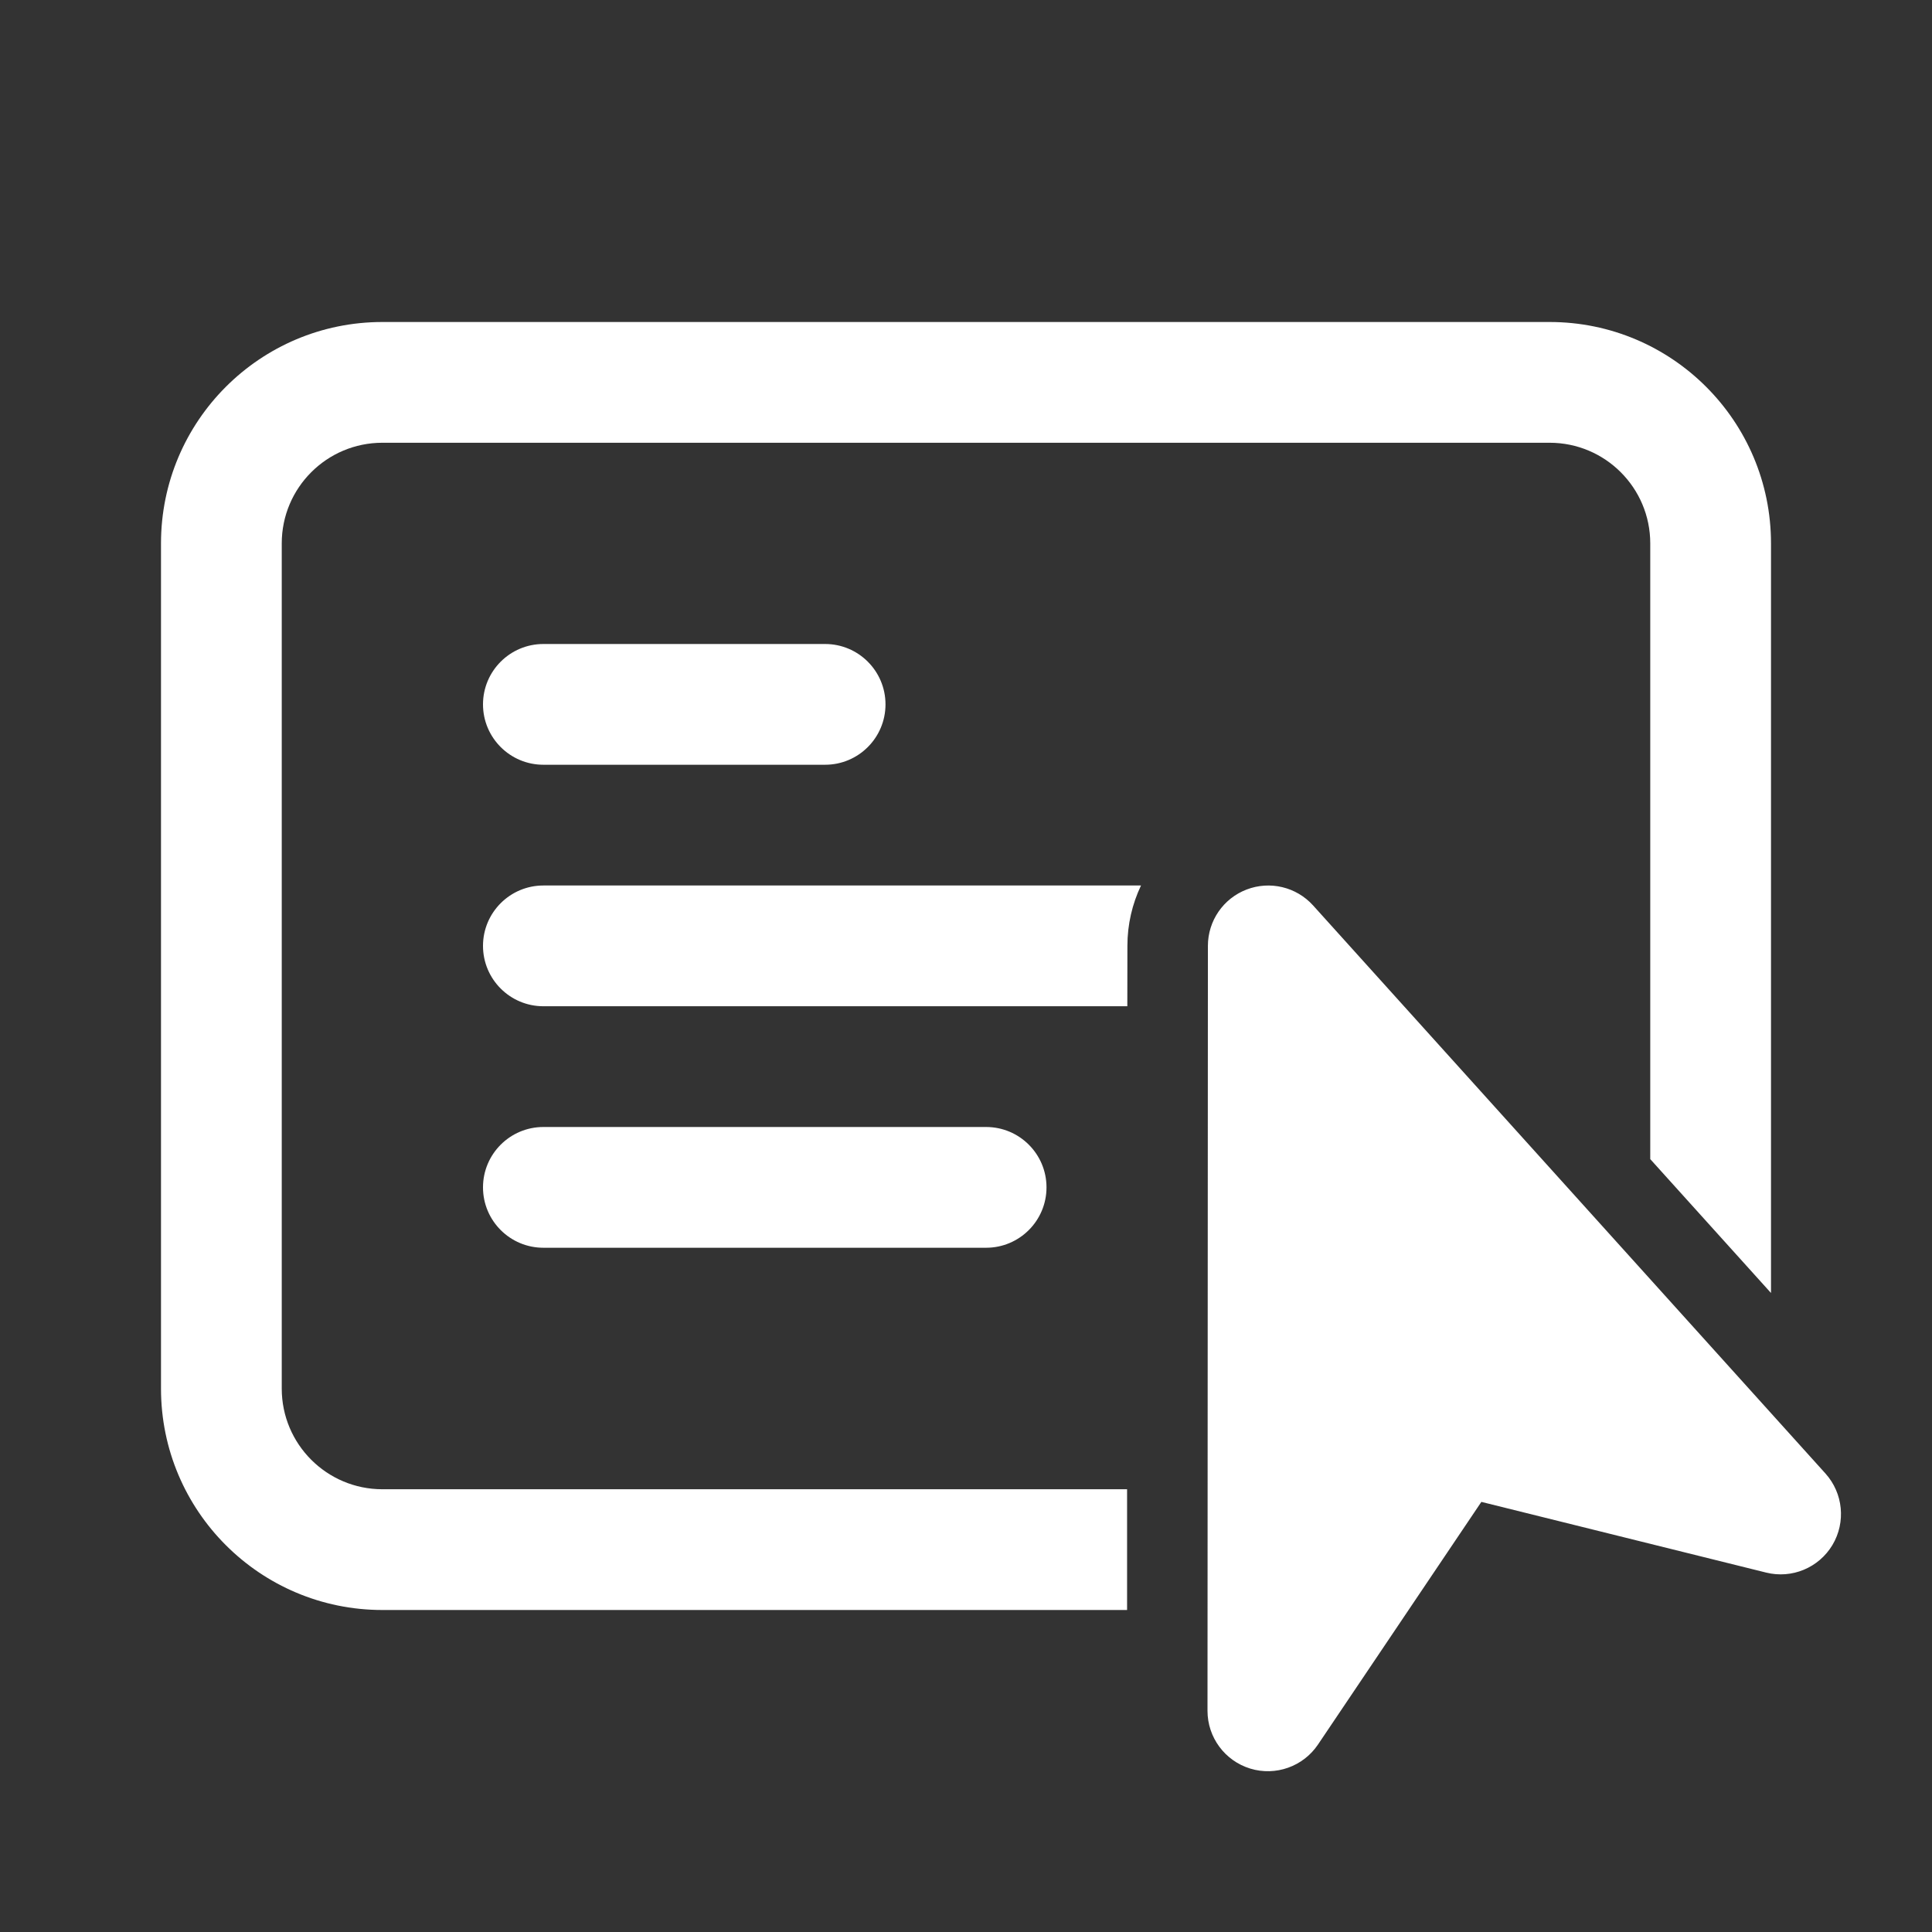 <svg width="24" height="24" viewBox="0 0 24 24" fill="none" xmlns="http://www.w3.org/2000/svg">
<rect x="0" y="0" width="24" height="24" fill="#333333" stroke="none"/>
<path d="M6.75 8C6.336 8 6 8.336 6 8.75C6 9.164 6.336 9.5 6.75 9.5H10.25C10.664 9.5 11 9.164 11 8.75C11 8.336 10.664 8 10.25 8H6.75ZM6 11.75C6 11.336 6.336 11 6.75 11H14.174C14.065 11.229 14.005 11.484 14.005 11.749L14.004 12.5H6.75C6.336 12.5 6 12.164 6 11.75ZM20.5 6.75V14.399L22 16.062V6.75C22 5.231 20.769 4 19.25 4H4.75C3.231 4 2 5.231 2 6.75V17.25C2 18.769 3.231 20 4.75 20H14.001L14.001 18.5H4.75C4.06 18.5 3.5 17.94 3.5 17.25V6.75C3.5 6.06 4.06 5.5 4.75 5.5H19.25C19.94 5.5 20.5 6.06 20.5 6.75ZM6.75 14C6.336 14 6 14.336 6 14.75C6 15.164 6.336 15.5 6.75 15.5H12.25C12.664 15.5 13 15.164 13 14.75C13 14.336 12.664 14 12.25 14H6.75ZM15.486 11.05C15.775 10.939 16.104 11.017 16.312 11.248L22.677 18.305C22.897 18.55 22.932 18.91 22.763 19.193C22.593 19.476 22.259 19.615 21.939 19.535L18.402 18.657L16.372 21.672C16.188 21.945 15.846 22.066 15.531 21.97C15.215 21.873 15 21.582 15 21.252L15.005 11.75C15.005 11.439 15.196 11.161 15.486 11.05Z" fill="#ffffff"/>
</svg>

